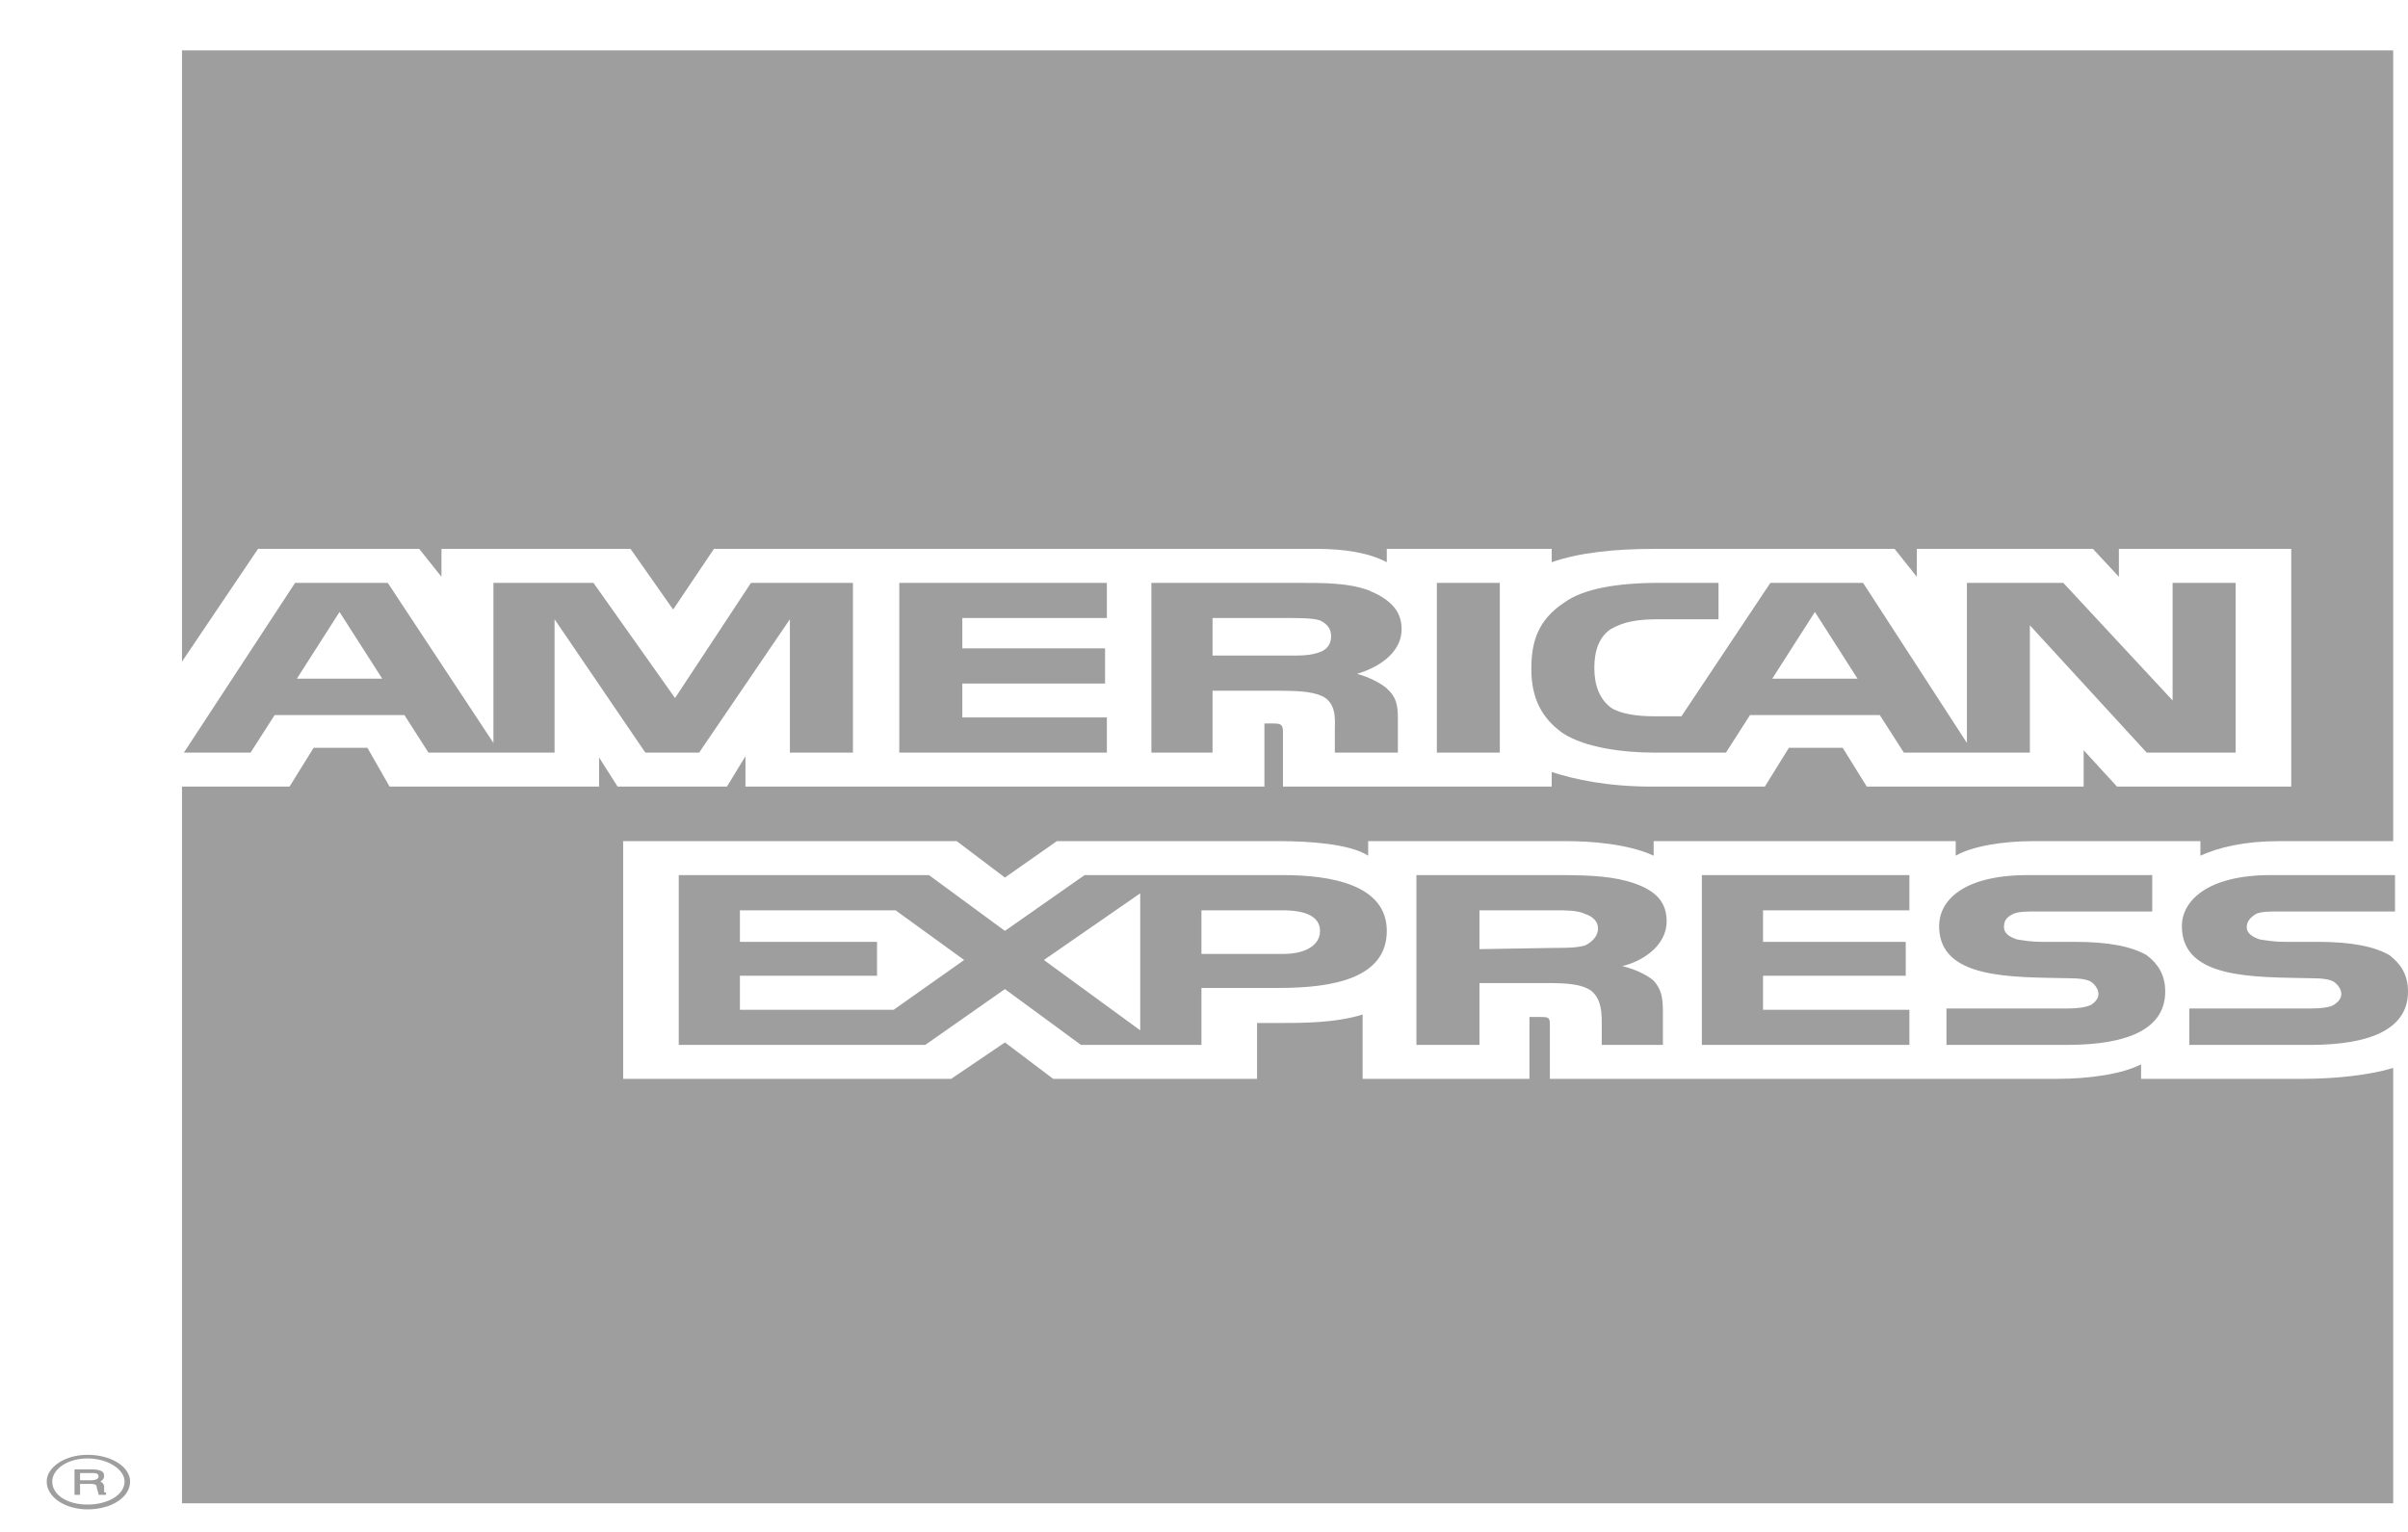 <svg width="33" height="21" viewBox="0 0 33 21" fill="none" xmlns="http://www.w3.org/2000/svg">
<path fill-rule="evenodd" clip-rule="evenodd" d="M1.453 20.492H1.351C1.351 20.459 1.326 20.409 1.326 20.392C1.326 20.375 1.326 20.342 1.25 20.342H1.097V20.492H1.021V20.143H1.25C1.351 20.143 1.427 20.16 1.427 20.226C1.427 20.276 1.402 20.292 1.377 20.309C1.402 20.326 1.427 20.342 1.427 20.375V20.442C1.427 20.459 1.427 20.459 1.453 20.459V20.492ZM1.351 20.242C1.351 20.193 1.301 20.193 1.275 20.193H1.097V20.292H1.25C1.301 20.292 1.351 20.276 1.351 20.242V20.242ZM1.783 20.309C1.783 20.11 1.529 19.943 1.199 19.943C0.894 19.943 0.64 20.11 0.64 20.309C0.64 20.525 0.894 20.691 1.199 20.691C1.529 20.691 1.783 20.525 1.783 20.309ZM1.707 20.309C1.707 20.492 1.478 20.625 1.199 20.625C0.919 20.625 0.716 20.492 0.716 20.309C0.716 20.143 0.92 19.993 1.199 19.993C1.478 19.993 1.707 20.143 1.707 20.309ZM33 13.592C33 14.091 32.517 14.324 31.654 14.324H30.003V13.825H31.654C31.806 13.825 31.933 13.809 31.984 13.775C32.035 13.742 32.086 13.692 32.086 13.626C32.086 13.559 32.035 13.493 31.984 13.459C31.933 13.426 31.832 13.41 31.679 13.41C30.892 13.393 29.901 13.426 29.901 12.695C29.901 12.362 30.232 11.996 31.121 11.996H32.822V12.495H31.247C31.095 12.495 30.994 12.495 30.917 12.528C30.841 12.578 30.79 12.628 30.79 12.711C30.79 12.794 30.867 12.844 30.968 12.878C31.07 12.894 31.172 12.911 31.299 12.911H31.756C32.238 12.911 32.543 12.977 32.746 13.094C32.898 13.21 33 13.36 33 13.592V13.592ZM29.419 13.094C29.215 12.977 28.91 12.911 28.428 12.911H27.971C27.844 12.911 27.742 12.894 27.641 12.878C27.539 12.844 27.463 12.794 27.463 12.711C27.463 12.628 27.488 12.578 27.59 12.528C27.666 12.495 27.768 12.495 27.92 12.495H29.495V11.996H27.793C26.879 11.996 26.574 12.362 26.574 12.695C26.574 13.426 27.564 13.393 28.352 13.41C28.504 13.41 28.606 13.426 28.657 13.459C28.707 13.493 28.758 13.559 28.758 13.626C28.758 13.692 28.707 13.742 28.657 13.775C28.58 13.809 28.479 13.825 28.326 13.825H26.675V14.324H28.326C29.19 14.324 29.673 14.091 29.673 13.592C29.673 13.36 29.571 13.21 29.419 13.094V13.094ZM26.167 13.842H24.161V13.376H26.117V12.911H24.161V12.479H26.167V11.996H23.323V14.324H26.167V13.842ZM22.408 12.113C22.129 12.013 21.799 11.996 21.367 11.996H19.411V14.324H20.275V13.476H21.189C21.494 13.476 21.672 13.493 21.799 13.576C21.951 13.692 21.951 13.892 21.951 14.041V14.324H22.789V13.875C22.789 13.659 22.764 13.559 22.662 13.443C22.586 13.376 22.434 13.293 22.231 13.243C22.459 13.194 22.84 12.994 22.84 12.628C22.84 12.362 22.688 12.213 22.408 12.113V12.113ZM17.582 11.996H14.864L13.772 12.761L12.731 11.996H9.302V14.324H12.68L13.772 13.559L14.814 14.324H16.465V13.543H17.532C18.268 13.543 19.005 13.41 19.005 12.761C19.005 12.129 18.243 11.996 17.582 11.996ZM21.722 12.961C21.596 12.994 21.468 12.994 21.316 12.994L20.275 13.011V12.479H21.316C21.468 12.479 21.621 12.479 21.722 12.528C21.824 12.562 21.9 12.628 21.9 12.728C21.9 12.828 21.824 12.911 21.722 12.961V12.961ZM17.582 13.077H16.465V12.479H17.582C17.887 12.479 18.09 12.562 18.09 12.761C18.09 12.961 17.887 13.077 17.582 13.077ZM14.306 13.16L15.626 12.246V14.124L14.306 13.16ZM12.248 13.842H10.14V13.376H12.019V12.911H10.14V12.479H12.274L13.213 13.16L12.248 13.842V13.842ZM30.638 10.317H29.419L27.818 8.572V10.317H26.091L25.761 9.802H23.983L23.653 10.317H22.662C22.256 10.317 21.722 10.251 21.418 10.051C21.138 9.852 20.986 9.586 20.986 9.17C20.986 8.821 21.062 8.505 21.443 8.256C21.697 8.073 22.154 7.99 22.738 7.99H23.551V8.489H22.738C22.434 8.489 22.256 8.522 22.078 8.622C21.925 8.721 21.849 8.904 21.849 9.154C21.849 9.403 21.925 9.586 22.078 9.702C22.205 9.785 22.434 9.819 22.662 9.819H23.043L24.262 7.99H25.532L26.955 10.184V7.99H28.276L29.774 9.602V7.99H30.638V10.317H30.638V10.317ZM20.554 7.99H19.691V10.317H20.554V7.99V7.99ZM18.75 8.09C18.471 7.99 18.166 7.99 17.735 7.99H15.779V10.317H16.617V9.469H17.531C17.836 9.469 18.039 9.486 18.166 9.569C18.319 9.686 18.293 9.885 18.293 10.018V10.317H19.157V9.852C19.157 9.652 19.131 9.552 19.004 9.436C18.928 9.37 18.776 9.286 18.598 9.237C18.826 9.17 19.208 8.987 19.208 8.622C19.208 8.356 19.03 8.206 18.75 8.09ZM15.169 9.835H13.188V9.37H15.144V8.888H13.188V8.472H15.169V7.99H12.324V10.317H15.169V9.835ZM11.689 7.99H10.292L9.251 9.569L8.133 7.99H6.762V10.184L5.314 7.99H4.044L2.52 10.317H3.434L3.764 9.802H5.542L5.872 10.317H7.6V8.489L8.844 10.317H9.581L10.825 8.489V10.317H11.689V7.99H11.689ZM25.456 9.303L24.872 8.389L24.288 9.303H25.456ZM18.09 8.938C17.963 8.987 17.836 8.987 17.659 8.987H16.617V8.472H17.658C17.811 8.472 17.988 8.472 18.09 8.505C18.192 8.555 18.242 8.622 18.242 8.721C18.242 8.821 18.192 8.904 18.09 8.938V8.938ZM4.069 9.303L4.653 8.389L5.238 9.303H4.069V9.303ZM32.797 0.691H2.494V9.07L3.536 7.524H5.745L6.05 7.907V7.524H8.641L9.225 8.356L9.784 7.524H18.039C18.42 7.524 18.75 7.574 19.005 7.707V7.524H21.265V7.707C21.646 7.574 22.128 7.524 22.688 7.524H25.964L26.269 7.907V7.524H28.682L29.038 7.907V7.524H31.4V10.783H29.012L28.555 10.284V10.783H25.583L25.253 10.251H24.516L24.186 10.783H22.637C22.027 10.783 21.57 10.683 21.265 10.583V10.783H17.582V10.035C17.582 9.935 17.557 9.918 17.455 9.918H17.328V10.783H10.216V10.367L9.962 10.783H8.464L8.21 10.384V10.783H5.339L5.035 10.251H4.298L3.968 10.783H2.494V20.608H32.797V14.64C32.467 14.739 32.01 14.789 31.552 14.789H29.342V14.59C29.088 14.723 28.631 14.789 28.2 14.789H21.24V14.041C21.24 13.941 21.215 13.941 21.087 13.941H20.96V14.789H18.674V13.908C18.294 14.024 17.862 14.024 17.481 14.024H17.227V14.789H14.433L13.772 14.29L13.036 14.789H8.54V11.531H13.112L13.772 12.03L14.483 11.531H17.557C17.912 11.531 18.497 11.564 18.75 11.73V11.531H21.494C21.773 11.531 22.307 11.564 22.662 11.73V11.531H26.802V11.73C27.031 11.597 27.463 11.531 27.844 11.531H30.155V11.73C30.41 11.614 30.765 11.531 31.222 11.531H32.797V0.691V0.691Z" fill="#9E9E9E"/>
</svg>
